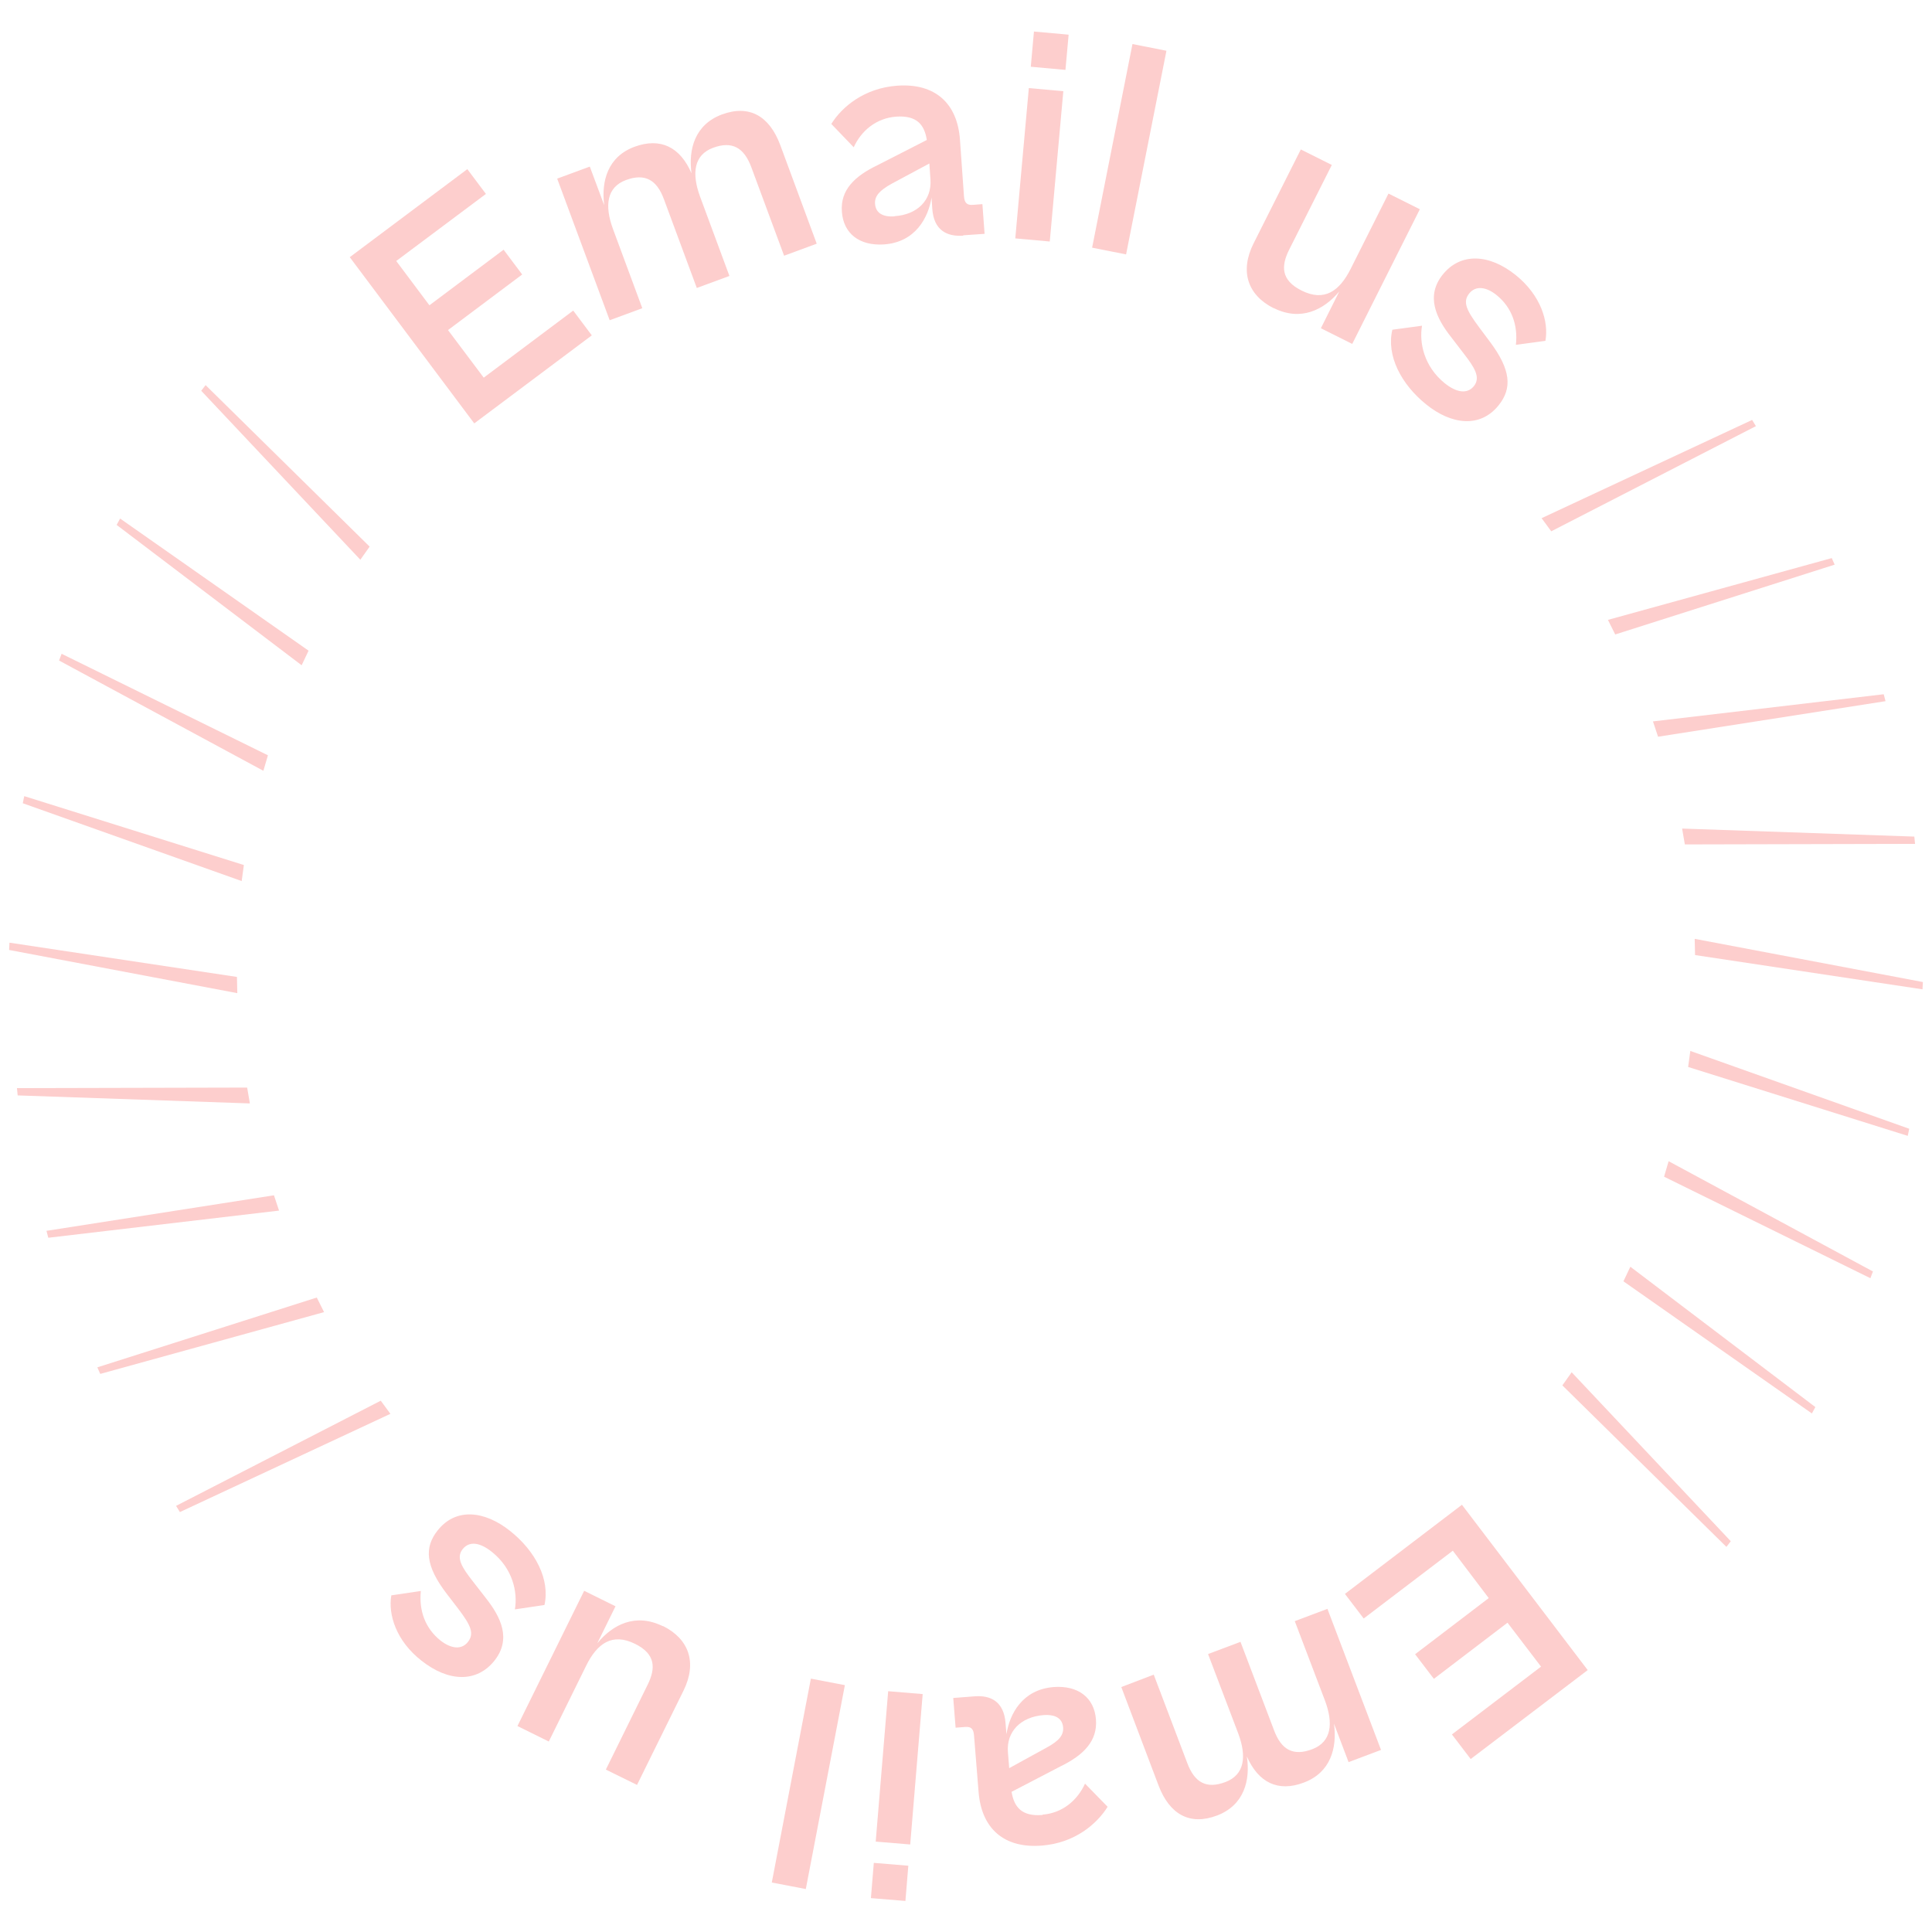 <?xml version="1.0" encoding="UTF-8"?><svg id="Layer_2" xmlns="http://www.w3.org/2000/svg" viewBox="0 0 106 106"><g id="Layer_2-2"><circle cx="53" cy="53" r="53" style="fill:none;"/><g><polygon points="32.47 18.4 31.45 17.04 26.54 20.72 24.58 18.11 28.65 15.06 27.63 13.7 23.56 16.75 21.74 14.32 26.66 10.64 25.64 9.28 19.19 14.11 26.02 23.23 32.47 18.4" style="fill:#fdcecd;"/><path d="M44.81,13.37l-2-5.41c-.6-1.61-1.71-2.23-3.2-1.68-1.48,.55-1.85,1.9-1.67,3.23-.62-1.44-1.7-1.98-3.12-1.46-1.47,.54-1.84,1.88-1.67,3.21l-.79-2.12-1.79,.66,2.88,7.77,1.79-.66-1.61-4.35c-.47-1.28-.34-2.29,.71-2.68,1.05-.39,1.7-.01,2.09,1.06l1.8,4.86,1.79-.66-1.61-4.35c-.47-1.28-.34-2.29,.71-2.68s1.7-.01,2.1,1.06l1.8,4.86,1.79-.66Z" style="fill:#fdcecd;"/><path d="M52.85,12.91l1.17-.08-.12-1.63-.53,.04c-.3,.02-.45-.09-.48-.46l-.22-3.1c-.14-2.03-1.38-3.12-3.43-2.98-1.83,.13-3.05,1.17-3.63,2.1l1.23,1.28c.41-.9,1.23-1.6,2.33-1.68,1.14-.08,1.55,.45,1.68,1.28l-2.68,1.37c-1.3,.62-2.07,1.39-1.98,2.56,.08,1.19,.95,1.89,2.31,1.8,1.73-.12,2.43-1.47,2.61-2.57l.04,.61c.08,1.19,.81,1.54,1.69,1.48Zm-3.77-1.04c-.69,.05-1.04-.22-1.07-.69-.03-.42,.24-.73,.93-1.11l2.05-1.1,.06,.88c.08,1.12-.71,1.93-1.97,2.01Z" style="fill:#fdcecd;"/><rect x="52.88" y="8.09" width="8.28" height="1.9" transform="translate(42.9 65.02) rotate(-84.85)" style="fill:#fdcecd;"/><rect x="56.61" y="1.83" width="1.94" height="1.91" transform="translate(49.65 59.88) rotate(-84.85)" style="fill:#fdcecd;"/><rect x="56.26" y="7.23" width="11.39" height="1.9" transform="translate(41.89 67.37) rotate(-78.79)" style="fill:#fdcecd;"/><path d="M69.88,16.9c1.47,.74,2.74,.12,3.6-.91l-1.01,2.02,1.72,.86,3.71-7.39-1.72-.86-2.08,4.14c-.61,1.21-1.44,1.81-2.69,1.18-1.14-.57-1.13-1.35-.67-2.26l2.33-4.63-1.7-.85-2.59,5.15c-.77,1.53-.33,2.84,1.1,3.56Z" style="fill:#fdcecd;"/><path d="M76.39,18.1c-.33,1.41,.48,2.98,1.86,4.09,1.36,1.1,2.95,1.32,3.97,.05,.75-.93,.68-1.94-.46-3.47l-.62-.83c-.69-.93-.9-1.38-.53-1.84,.35-.44,.93-.37,1.5,.09,.83,.67,1.18,1.65,1.06,2.73l1.62-.22c.19-1.05-.25-2.49-1.62-3.6-1.48-1.19-3.04-1.24-4.01-.04-.95,1.18-.37,2.39,.46,3.44l.69,.9c.58,.75,.94,1.3,.56,1.78-.37,.46-.96,.36-1.6-.15-1.15-.93-1.41-2.23-1.25-3.16l-1.62,.22Z" style="fill:#fdcecd;"/><polygon points="73.79 87.45 74.82 88.8 79.71 85.08 81.68 87.68 77.64 90.76 78.67 92.11 82.71 89.03 84.55 91.44 79.66 95.16 80.69 96.51 87.11 91.63 80.21 82.56 73.79 87.45" style="fill:#fdcecd;"/><path d="M71.04,88.95l1.65,4.34c.48,1.27,.36,2.28-.69,2.68-1.05,.4-1.7,.03-2.1-1.04l-1.84-4.85-1.78,.67,1.65,4.34c.48,1.27,.36,2.28-.69,2.68-1.05,.4-1.7,.03-2.1-1.04l-1.84-4.85-1.78,.68,2.04,5.39c.61,1.61,1.73,2.22,3.21,1.66s1.84-1.92,1.64-3.24c.63,1.43,1.71,1.97,3.13,1.43,1.46-.55,1.83-1.89,1.65-3.23l.8,2.11,1.78-.67-2.94-7.74-1.78,.67Z" style="fill:#fdcecd;"/><path d="M57.19,99.58c-1.14,.09-1.55-.44-1.69-1.27l2.67-1.39c1.3-.63,2.05-1.41,1.96-2.58-.09-1.19-.97-1.88-2.32-1.78-1.73,.14-2.42,1.49-2.59,2.59l-.05-.61c-.09-1.19-.82-1.54-1.7-1.47l-1.17,.09,.13,1.63,.53-.04c.3-.02,.45,.08,.48,.46l.25,3.1c.16,2.03,1.41,3.11,3.46,2.95,1.83-.14,3.04-1.2,3.62-2.13l-1.24-1.27c-.41,.9-1.22,1.61-2.32,1.7Zm-1.89-3.45c-.09-1.12,.7-1.93,1.95-2.03,.7-.05,1.04,.21,1.08,.68,.03,.42-.23,.74-.92,1.11l-2.04,1.12-.07-.88Z" style="fill:#fdcecd;"/><rect x="45.19" y="96.04" width="8.28" height="1.9" transform="translate(-51.4 138.14) rotate(-85.26)" style="fill:#fdcecd;"/><rect x="47.84" y="102.29" width="1.94" height="1.9" transform="translate(-58.09 143.42) rotate(-85.29)" style="fill:#fdcecd;"/><rect x="38.66" y="96.92" width="11.39" height="1.9" transform="translate(-60.12 123.01) rotate(-79.15)" style="fill:#fdcecd;"/><path d="M36.36,89.22c-1.48-.73-2.74-.1-3.59,.94l1-2.03-1.72-.85-3.66,7.42,1.72,.85,2.05-4.16c.6-1.22,1.43-1.82,2.68-1.2,1.14,.56,1.14,1.34,.69,2.25l-2.29,4.65,1.71,.84,2.55-5.17c.76-1.54,.3-2.84-1.13-3.55Z" style="fill:#fdcecd;"/><path d="M29.87,88.07c.32-1.42-.5-2.98-1.89-4.08-1.37-1.09-2.96-1.3-3.97-.02-.74,.93-.67,1.94,.49,3.46l.63,.82c.7,.92,.91,1.37,.54,1.84-.35,.44-.92,.37-1.5-.08-.84-.67-1.19-1.64-1.08-2.72l-1.62,.24c-.18,1.05,.26,2.49,1.65,3.58,1.49,1.18,3.04,1.22,4.01,0,.94-1.19,.35-2.39-.48-3.44l-.7-.9c-.58-.74-.95-1.29-.57-1.77,.37-.47,.96-.37,1.6,.14,1.16,.92,1.43,2.22,1.27,3.16l1.62-.24Z" style="fill:#fdcecd;"/><polygon points="13 53.6 .52 51.72 .5 52.12 13.02 54.49 13 53.6" style="fill:#fdcecd;"/><polygon points="92.98 51.51 93 52.4 105.48 54.28 105.5 53.88 92.98 51.51" style="fill:#fdcecd;"/><polygon points="13.38 47.46 1.33 43.68 1.25 44.07 13.26 48.34 13.38 47.46" style="fill:#fdcecd;"/><polygon points="92.62 58.54 104.67 62.32 104.75 61.93 92.74 57.66 92.62 58.54" style="fill:#fdcecd;"/><polygon points="14.7 41.44 3.38 35.87 3.24 36.24 14.45 42.29 14.7 41.44" style="fill:#fdcecd;"/><polygon points="91.3 64.56 102.62 70.13 102.76 69.76 91.55 63.71 91.3 64.56" style="fill:#fdcecd;"/><polygon points="16.93 35.7 6.59 28.45 6.4 28.8 16.55 36.5 16.93 35.7" style="fill:#fdcecd;"/><polygon points="89.07 70.3 99.41 77.55 99.6 77.2 89.45 69.5 89.07 70.3" style="fill:#fdcecd;"/><polygon points="20.28 29.99 11.28 21.13 11.04 21.44 19.77 30.71 20.28 29.99" style="fill:#fdcecd;"/><polygon points="85.72 76.01 94.72 84.87 94.96 84.56 86.23 75.29 85.72 76.01" style="fill:#fdcecd;"/><polygon points="13.56 59.67 .93 59.7 .97 60.1 13.71 60.54 13.56 59.67" style="fill:#fdcecd;"/><polygon points="92.44 46.33 105.07 46.3 105.03 45.9 92.29 45.46 92.44 46.33" style="fill:#fdcecd;"/><polygon points="15.03 65.58 2.55 67.53 2.65 67.91 15.31 66.42 15.03 65.58" style="fill:#fdcecd;"/><polygon points="90.97 40.42 103.45 38.47 103.35 38.09 90.69 39.58 90.97 40.42" style="fill:#fdcecd;"/><polygon points="17.38 71.19 5.34 75.02 5.5 75.38 17.78 71.99 17.38 71.19" style="fill:#fdcecd;"/><polygon points="88.62 34.81 100.66 30.98 100.5 30.62 88.22 34.01 88.62 34.81" style="fill:#fdcecd;"/><polygon points="9.66 82.62 9.87 82.96 21.42 77.57 20.89 76.85 9.66 82.62" style="fill:#fdcecd;"/><polygon points="85.11 29.15 96.34 23.38 96.13 23.04 84.58 28.43 85.11 29.15" style="fill:#fdcecd;"/></g></g></svg>